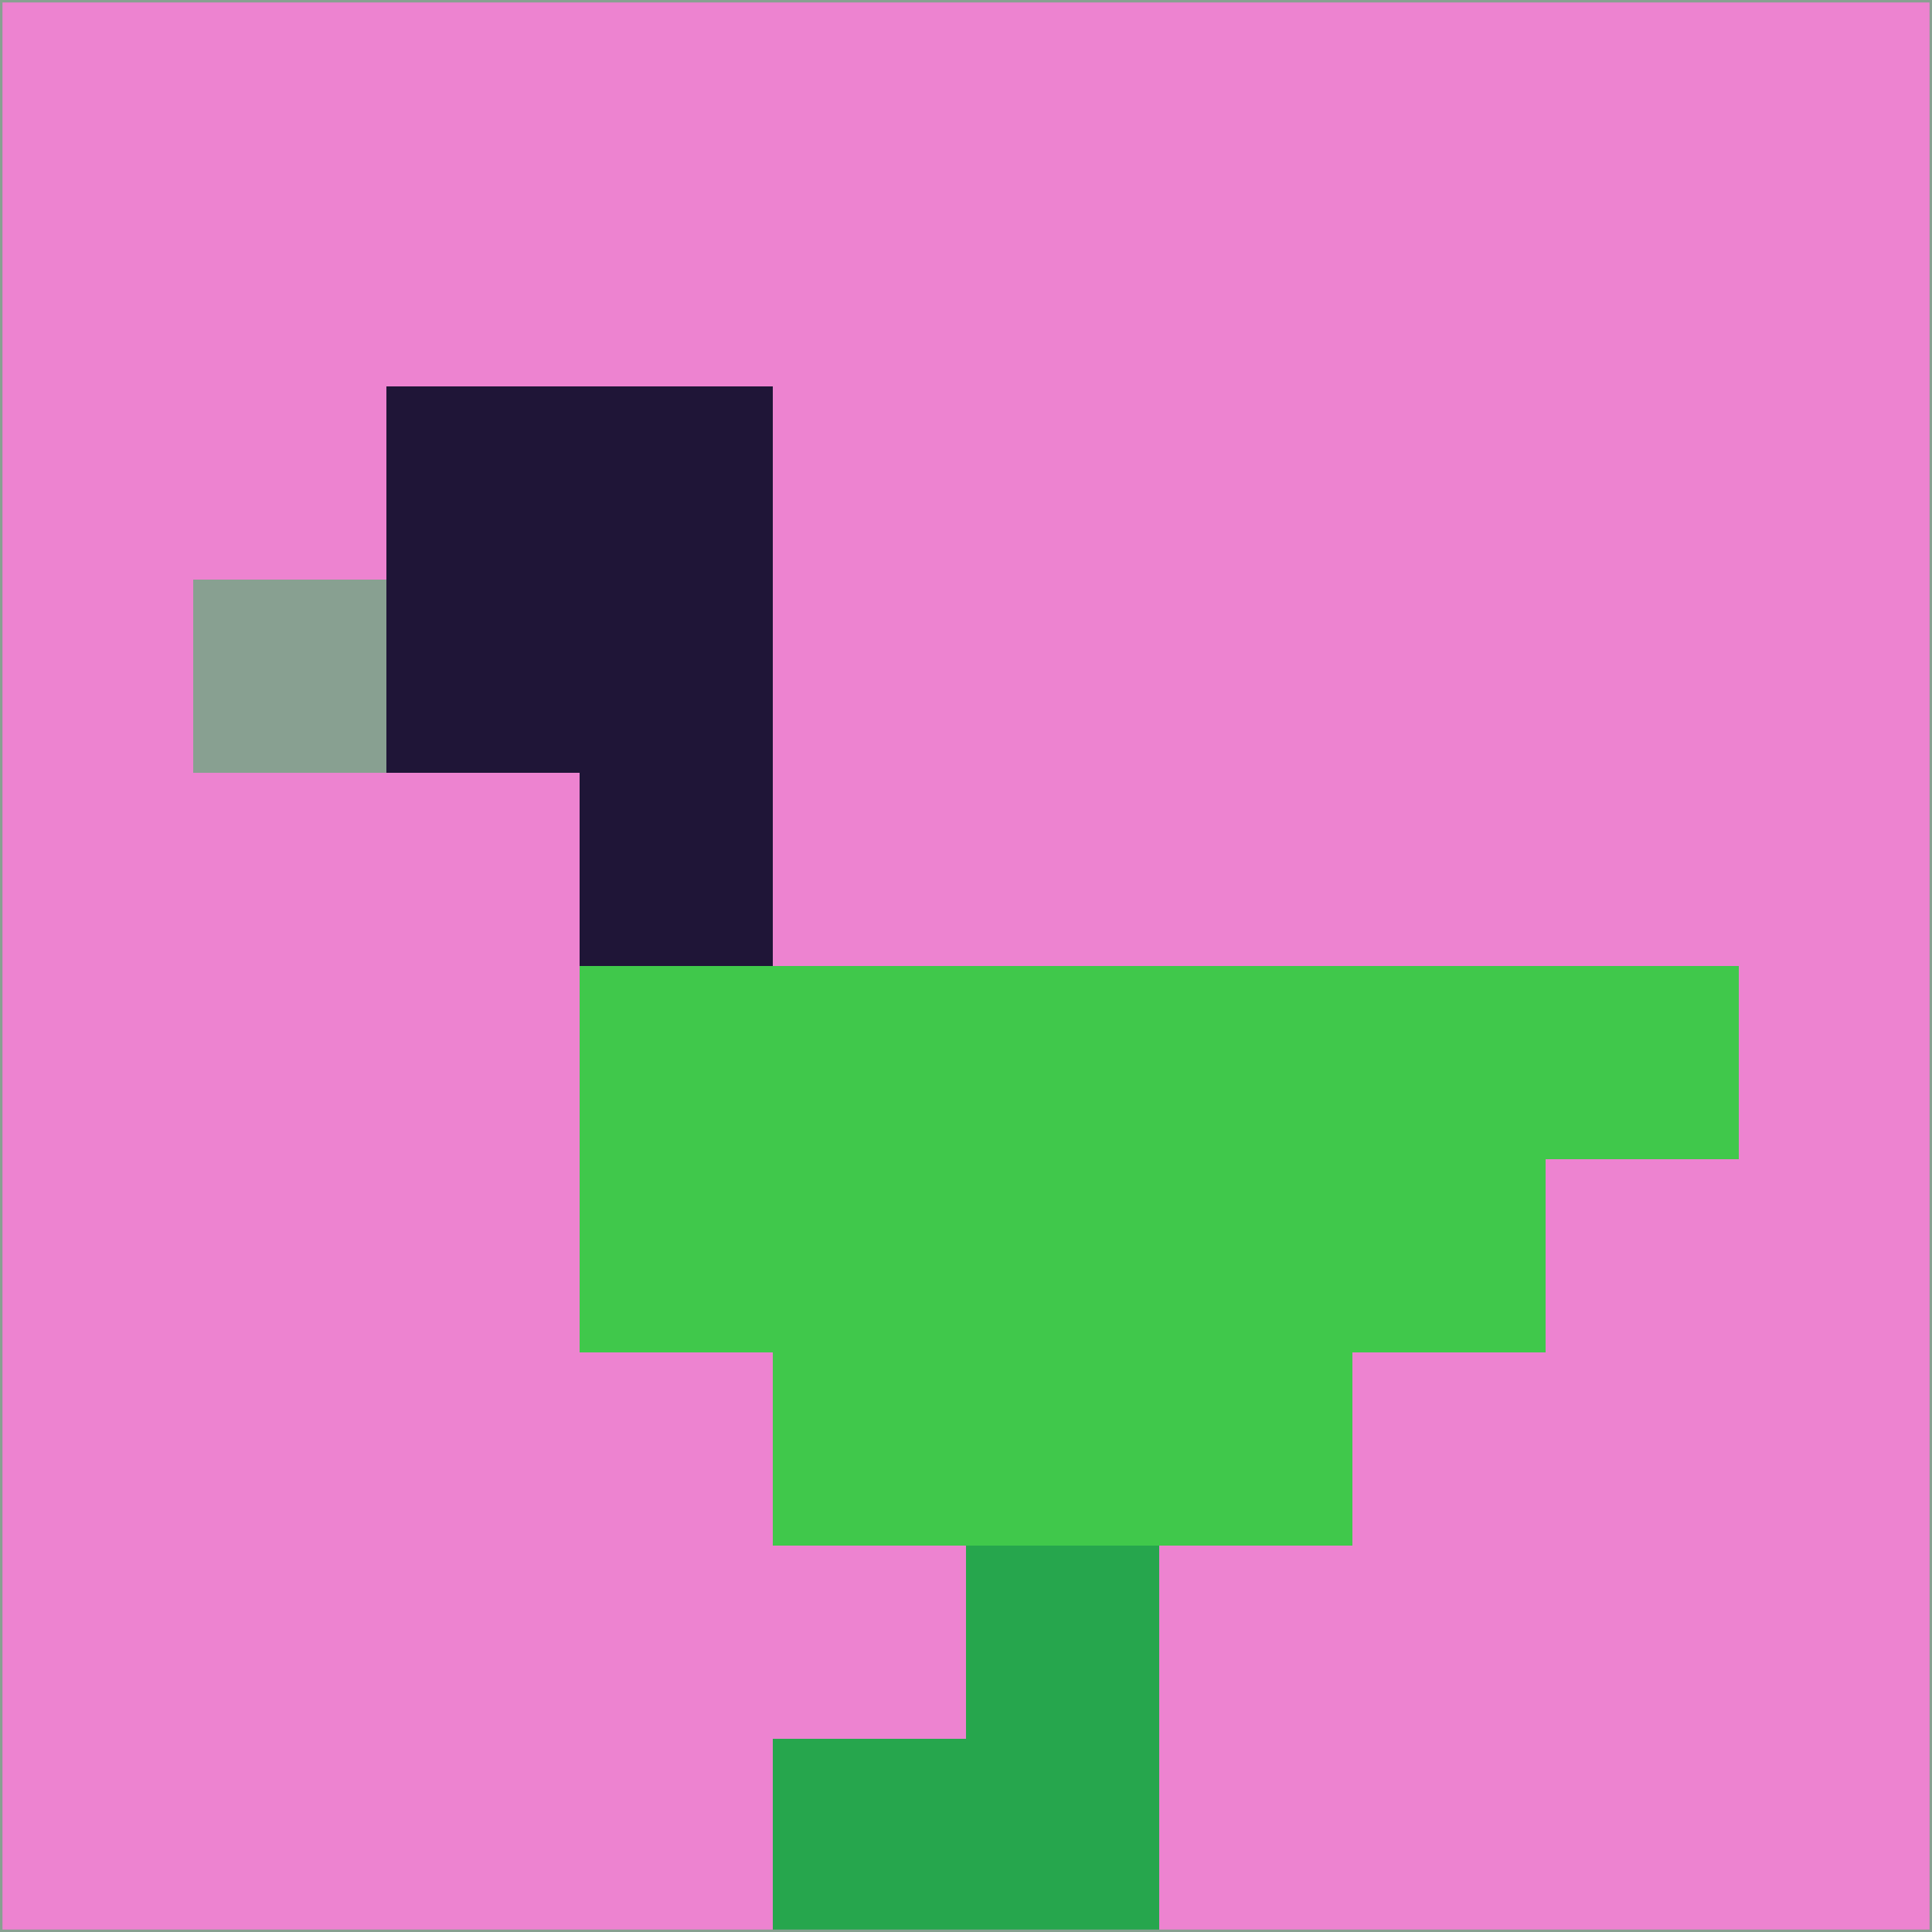 <svg xmlns="http://www.w3.org/2000/svg" version="1.1" width="785" height="785">
  <title>'goose-pfp-694263' by Dmitri Cherniak (Cyberpunk Edition)</title>
  <desc>
    seed=811614
    backgroundColor=#ed83d0
    padding=20
    innerPadding=0
    timeout=500
    dimension=1
    border=false
    Save=function(){return n.handleSave()}
    frame=12

    Rendered at 2024-09-15T22:37:00.772Z
    Generated in 1ms
    Modified for Cyberpunk theme with new color scheme
  </desc>
  <defs/>
  <rect width="100%" height="100%" fill="#ed83d0"/>
  <g>
    <g id="0-0">
      <rect x="0" y="0" height="785" width="785" fill="#ed83d0"/>
      <g>
        <!-- Neon blue -->
        <rect id="0-0-2-2-2-2" x="157" y="157" width="157" height="157" fill="#1f1537"/>
        <rect id="0-0-3-2-1-4" x="235.5" y="157" width="78.5" height="314" fill="#1f1537"/>
        <!-- Electric purple -->
        <rect id="0-0-4-5-5-1" x="314" y="392.5" width="392.5" height="78.5" fill="#40c84b"/>
        <rect id="0-0-3-5-5-2" x="235.5" y="392.5" width="392.5" height="157" fill="#40c84b"/>
        <rect id="0-0-4-5-3-3" x="314" y="392.5" width="235.5" height="235.5" fill="#40c84b"/>
        <!-- Neon pink -->
        <rect id="0-0-1-3-1-1" x="78.5" y="235.5" width="78.5" height="78.5" fill="#88a091"/>
        <!-- Cyber yellow -->
        <rect id="0-0-5-8-1-2" x="392.5" y="628" width="78.5" height="157" fill="#26a64d"/>
        <rect id="0-0-4-9-2-1" x="314" y="706.5" width="157" height="78.5" fill="#26a64d"/>
      </g>
      <rect x="0" y="0" stroke="#88a091" stroke-width="2" height="785" width="785" fill="none"/>
    </g>
  </g>
  <script xmlns=""/>
</svg>